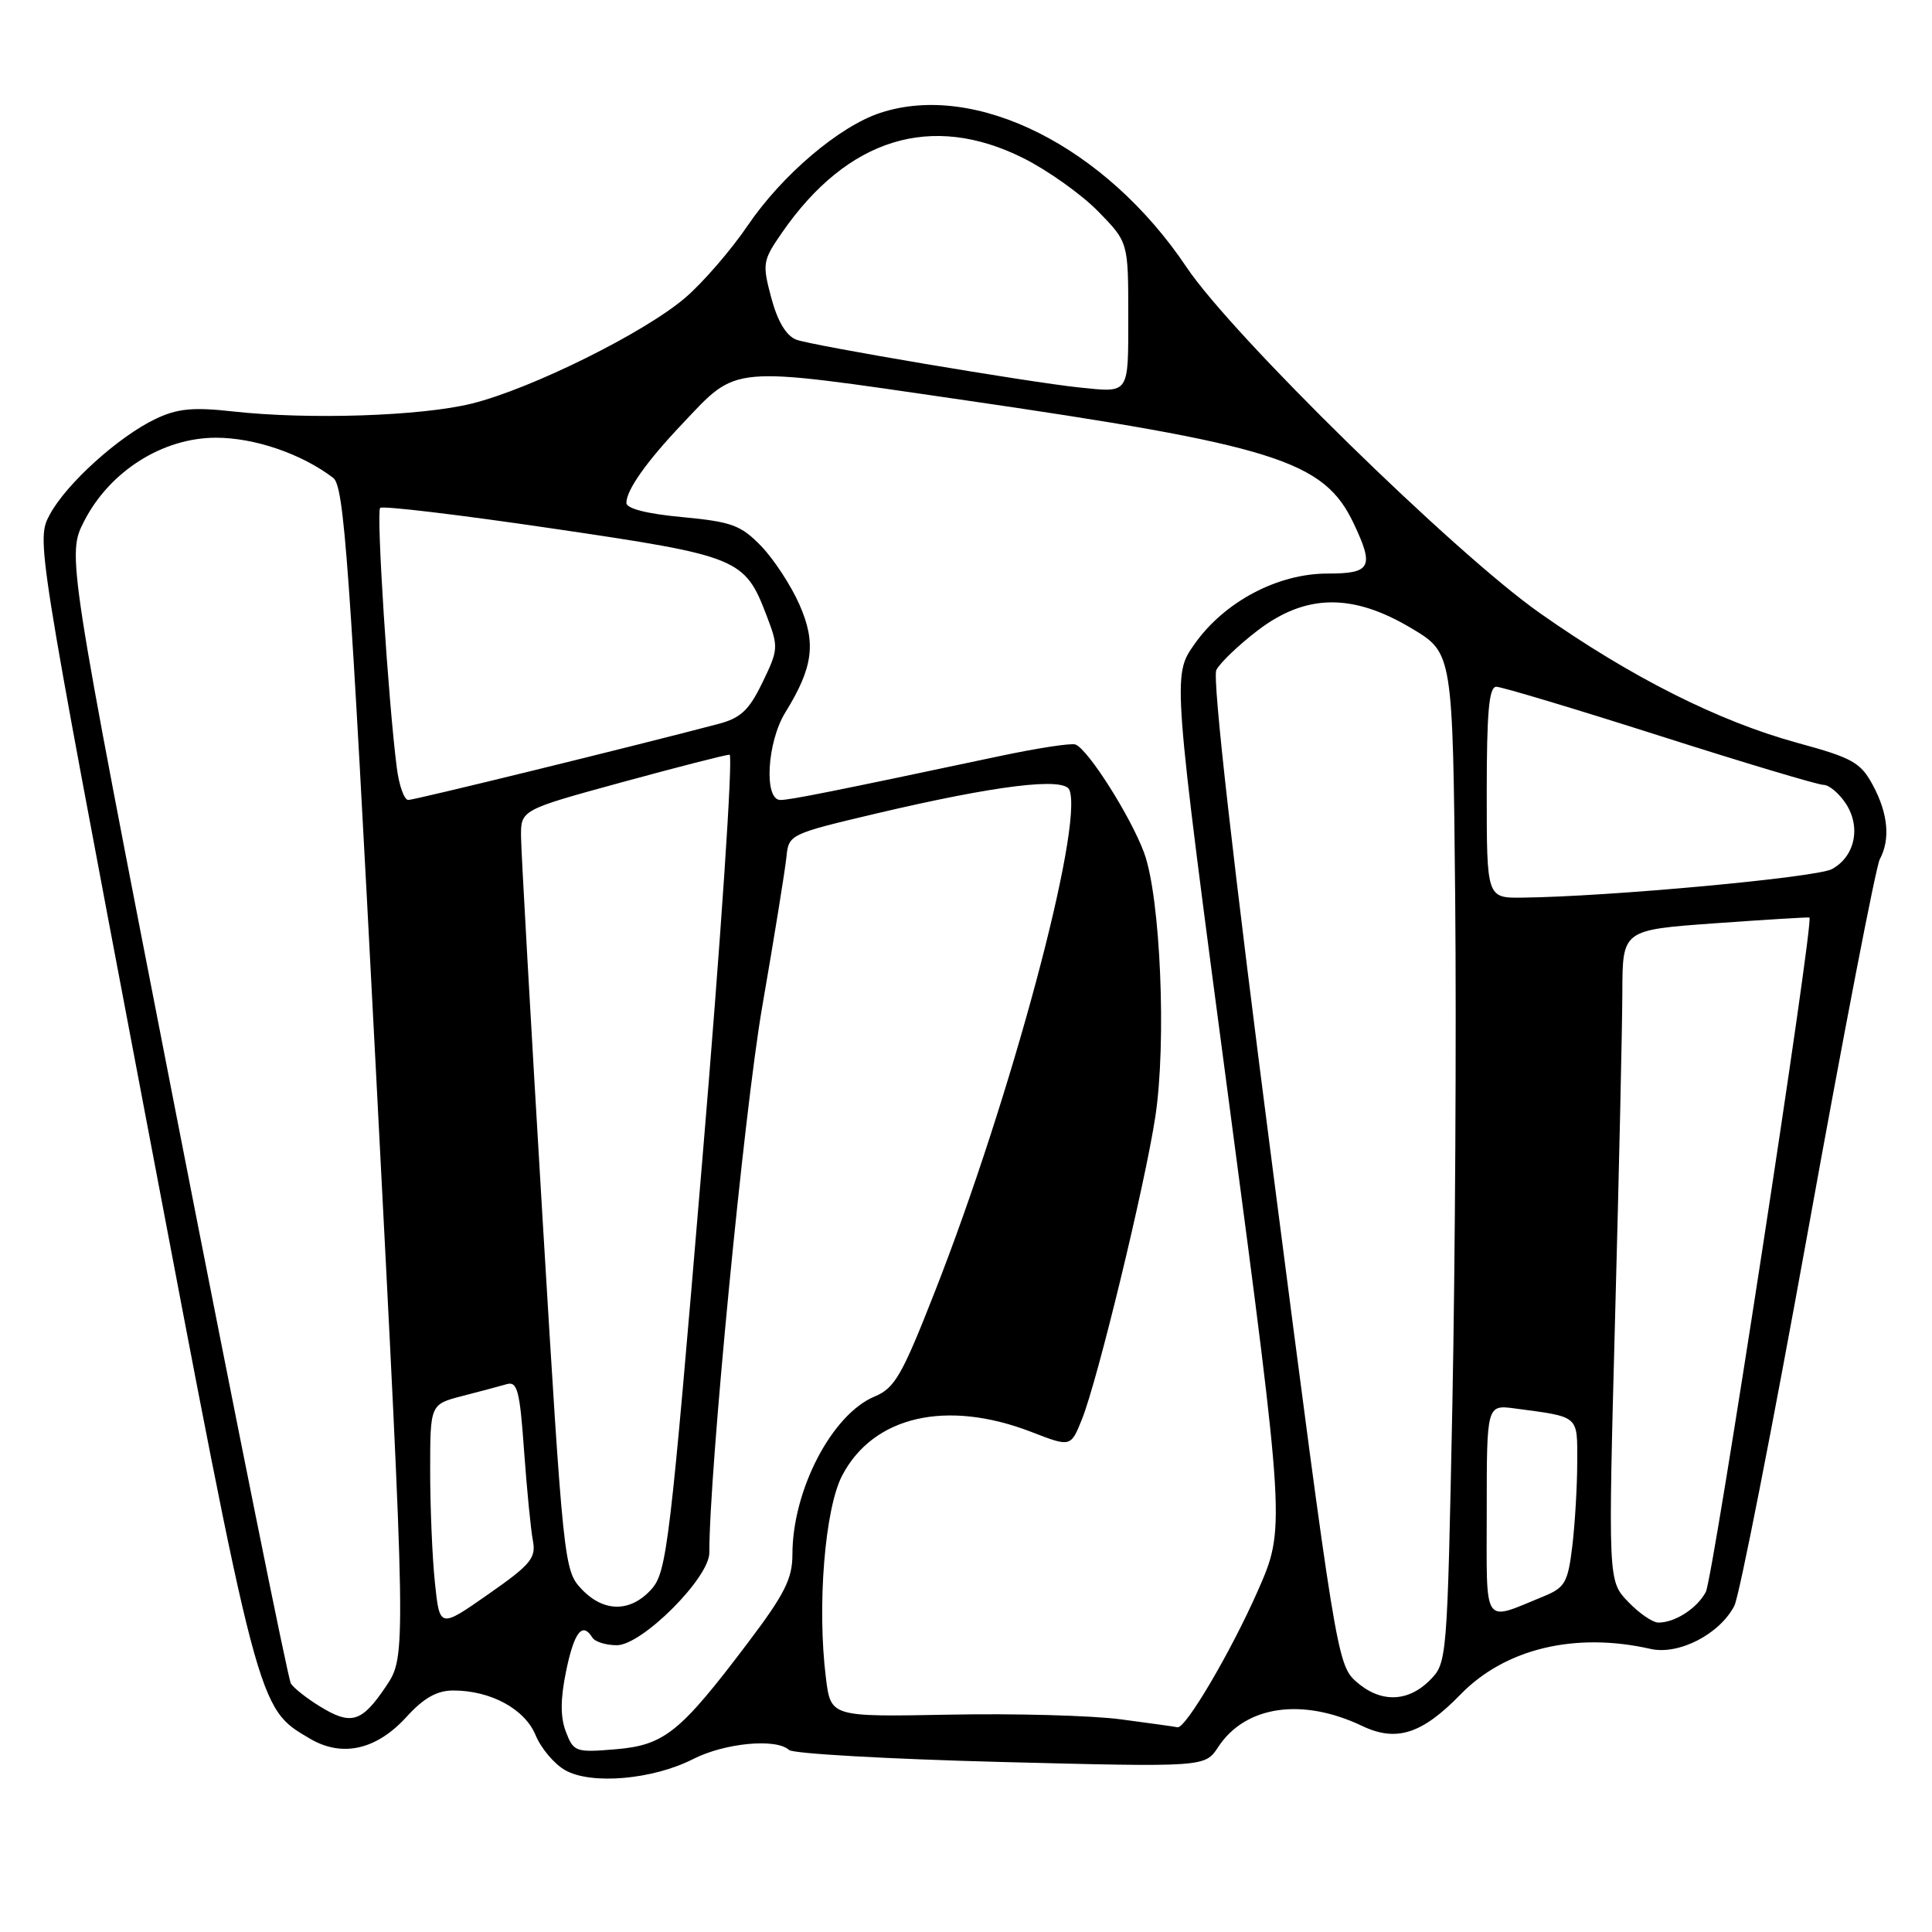 <?xml version="1.0" encoding="UTF-8" standalone="no"?>
<!DOCTYPE svg PUBLIC "-//W3C//DTD SVG 1.1//EN" "http://www.w3.org/Graphics/SVG/1.1/DTD/svg11.dtd" >
<svg xmlns="http://www.w3.org/2000/svg" xmlns:xlink="http://www.w3.org/1999/xlink" version="1.1" viewBox="0 0 256 256">
 <g >
 <path fill="currentColor"
d=" M 91.83 233.09 C 96.02 230.95 102.85 230.30 104.55 231.88 C 105.07 232.37 117.69 233.08 132.58 233.47 C 159.66 234.16 159.66 234.16 161.41 231.50 C 165.00 226.01 172.54 224.91 180.50 228.70 C 185.03 230.86 188.43 229.77 193.54 224.51 C 199.44 218.45 208.72 216.22 218.71 218.49 C 222.44 219.33 227.85 216.55 229.81 212.78 C 230.46 211.53 234.86 189.14 239.58 163.04 C 244.29 136.94 248.57 114.80 249.08 113.86 C 250.50 111.21 250.18 107.81 248.18 104.07 C 246.54 101.02 245.49 100.43 238.15 98.43 C 227.71 95.57 216.05 89.70 204.00 81.21 C 192.72 73.27 163.25 44.42 157.22 35.40 C 146.53 19.45 129.31 10.77 116.63 14.96 C 111.20 16.75 103.62 23.19 99.08 29.88 C 96.88 33.12 93.15 37.44 90.79 39.46 C 85.39 44.09 70.38 51.53 62.50 53.48 C 55.77 55.14 40.88 55.63 30.88 54.52 C 25.59 53.93 23.53 54.13 20.65 55.49 C 15.74 57.82 8.81 64.08 6.61 68.16 C 4.80 71.53 4.80 71.53 19.03 146.52 C 34.34 227.19 34.09 226.26 41.05 230.37 C 45.33 232.90 49.88 231.88 53.88 227.48 C 56.16 224.98 57.90 224.00 60.06 224.00 C 65.02 224.00 69.53 226.44 70.97 229.92 C 71.69 231.66 73.45 233.75 74.89 234.56 C 78.34 236.52 86.49 235.81 91.83 233.09 Z  M 74.98 229.46 C 74.23 227.48 74.25 225.13 75.03 221.34 C 76.10 216.21 77.18 214.86 78.50 217.00 C 78.84 217.55 80.30 218.00 81.74 218.00 C 85.07 218.00 94.00 209.07 93.99 205.75 C 93.96 195.19 98.59 147.36 100.98 133.50 C 102.60 124.15 104.05 115.16 104.21 113.52 C 104.50 110.58 104.67 110.50 116.00 107.82 C 132.00 104.05 141.04 102.94 141.71 104.68 C 143.58 109.56 133.94 145.50 123.88 171.14 C 119.53 182.24 118.56 183.94 115.90 185.04 C 110.24 187.39 105.00 197.45 105.00 205.97 C 105.00 209.19 103.96 211.25 99.09 217.69 C 90.10 229.59 88.03 231.25 81.54 231.79 C 76.27 232.23 76.00 232.13 74.98 229.46 Z  M 148.50 227.82 C 144.65 227.31 134.43 227.03 125.79 227.20 C 110.08 227.50 110.08 227.50 109.44 222.35 C 108.25 212.85 109.29 199.89 111.60 195.50 C 115.73 187.62 125.45 185.40 136.69 189.75 C 141.88 191.76 141.88 191.76 143.38 188.02 C 145.45 182.84 151.69 157.11 153.08 148.01 C 154.59 138.19 153.77 118.88 151.60 113.00 C 149.83 108.20 144.17 99.27 142.50 98.65 C 141.95 98.44 137.45 99.13 132.50 100.18 C 110.27 104.89 104.72 106.00 103.40 106.00 C 101.20 106.00 101.63 98.33 104.06 94.40 C 107.76 88.41 108.18 85.20 105.92 80.09 C 104.81 77.57 102.53 74.09 100.86 72.36 C 98.17 69.58 96.95 69.14 90.41 68.52 C 85.73 68.09 83.00 67.39 83.00 66.64 C 83.00 64.93 85.66 61.17 90.40 56.17 C 97.83 48.32 96.37 48.45 127.23 52.94 C 169.02 59.02 175.42 61.04 179.36 69.34 C 182.12 75.16 181.68 76.00 175.89 76.00 C 169.28 76.00 162.21 79.75 158.27 85.36 C 155.35 89.50 155.35 89.50 162.84 146.00 C 170.32 202.50 170.32 202.50 166.65 210.83 C 163.08 218.92 157.06 229.13 156.02 228.87 C 155.73 228.80 152.35 228.33 148.50 227.82 Z  M 42.36 226.09 C 40.63 225.03 38.91 223.67 38.54 223.07 C 38.17 222.47 31.34 188.57 23.36 147.74 C 8.86 73.50 8.86 73.50 11.18 69.00 C 14.58 62.41 21.57 58.00 28.62 58.00 C 33.74 58.00 39.96 60.13 44.15 63.32 C 45.60 64.42 46.30 74.23 49.82 142.01 C 53.84 219.44 53.84 219.44 51.14 223.46 C 47.93 228.24 46.53 228.66 42.36 226.09 Z  M 179.62 222.75 C 177.20 220.57 176.87 218.51 168.72 155.50 C 163.39 114.37 160.62 89.87 161.17 88.78 C 161.65 87.84 164.12 85.47 166.66 83.53 C 173.03 78.67 179.22 78.58 187.04 83.26 C 192.50 86.52 192.50 86.52 192.82 119.01 C 192.99 136.88 192.82 166.99 192.45 185.92 C 191.76 220.22 191.75 220.34 189.43 222.67 C 186.48 225.61 182.82 225.64 179.62 222.75 Z  M 57.63 209.73 C 57.28 206.42 57.00 199.74 57.00 194.89 C 57.00 186.08 57.00 186.08 61.25 184.98 C 63.59 184.38 66.24 183.67 67.14 183.41 C 68.55 183.00 68.88 184.26 69.44 192.22 C 69.81 197.32 70.33 202.69 70.61 204.13 C 71.05 206.45 70.34 207.31 64.68 211.26 C 58.26 215.75 58.26 215.75 57.63 209.73 Z  M 215.73 212.24 C 213.08 209.48 213.08 209.48 214.01 174.49 C 214.53 155.24 214.96 135.84 214.97 131.36 C 215.00 123.22 215.00 123.22 227.25 122.34 C 233.99 121.86 239.62 121.51 239.76 121.58 C 240.41 121.85 227.00 209.14 226.03 210.94 C 224.87 213.12 221.96 215.00 219.75 215.00 C 218.99 215.00 217.18 213.76 215.73 212.24 Z  M 197.00 200.13 C 197.00 186.13 197.00 186.13 200.75 186.63 C 209.35 187.78 209.00 187.48 208.99 193.77 C 208.99 196.92 208.69 201.91 208.34 204.86 C 207.76 209.67 207.37 210.36 204.60 211.50 C 196.34 214.87 197.00 215.85 197.00 200.13 Z  M 77.02 210.52 C 74.74 208.10 74.63 207.01 71.88 161.27 C 70.34 135.55 69.06 112.88 69.04 110.91 C 69.00 107.32 69.00 107.32 82.38 103.66 C 89.74 101.65 96.17 100.00 96.67 100.00 C 97.16 100.00 95.53 124.33 93.03 154.07 C 88.78 204.77 88.36 208.28 86.33 210.57 C 83.54 213.68 79.97 213.67 77.02 210.52 Z  M 197.00 105.00 C 197.00 94.33 197.30 91.00 198.27 91.00 C 198.97 91.00 208.72 93.93 219.92 97.50 C 231.13 101.08 240.90 104.00 241.63 104.00 C 242.36 104.00 243.69 105.12 244.59 106.49 C 246.62 109.60 245.79 113.50 242.74 115.16 C 240.70 116.27 213.22 118.81 201.75 118.94 C 197.00 119.00 197.00 119.00 197.00 105.00 Z  M 52.58 101.75 C 51.44 92.89 49.84 67.83 50.37 67.30 C 50.67 66.99 60.95 68.22 73.21 70.03 C 97.95 73.67 98.68 73.96 101.59 81.60 C 103.17 85.73 103.15 86.06 101.03 90.43 C 99.25 94.11 98.15 95.15 95.17 95.93 C 83.86 98.91 54.94 106.00 54.10 106.00 C 53.56 106.00 52.88 104.09 52.58 101.75 Z  M 143.00 51.34 C 136.42 50.66 107.57 45.79 105.52 45.01 C 104.18 44.50 103.04 42.60 102.20 39.47 C 100.99 34.92 101.05 34.54 103.63 30.81 C 112.30 18.30 123.42 14.87 135.59 20.95 C 138.84 22.58 143.30 25.75 145.50 28.00 C 149.50 32.09 149.50 32.09 149.50 41.78 C 149.50 52.37 149.73 52.03 143.00 51.34 Z "/>
</g>
</svg>